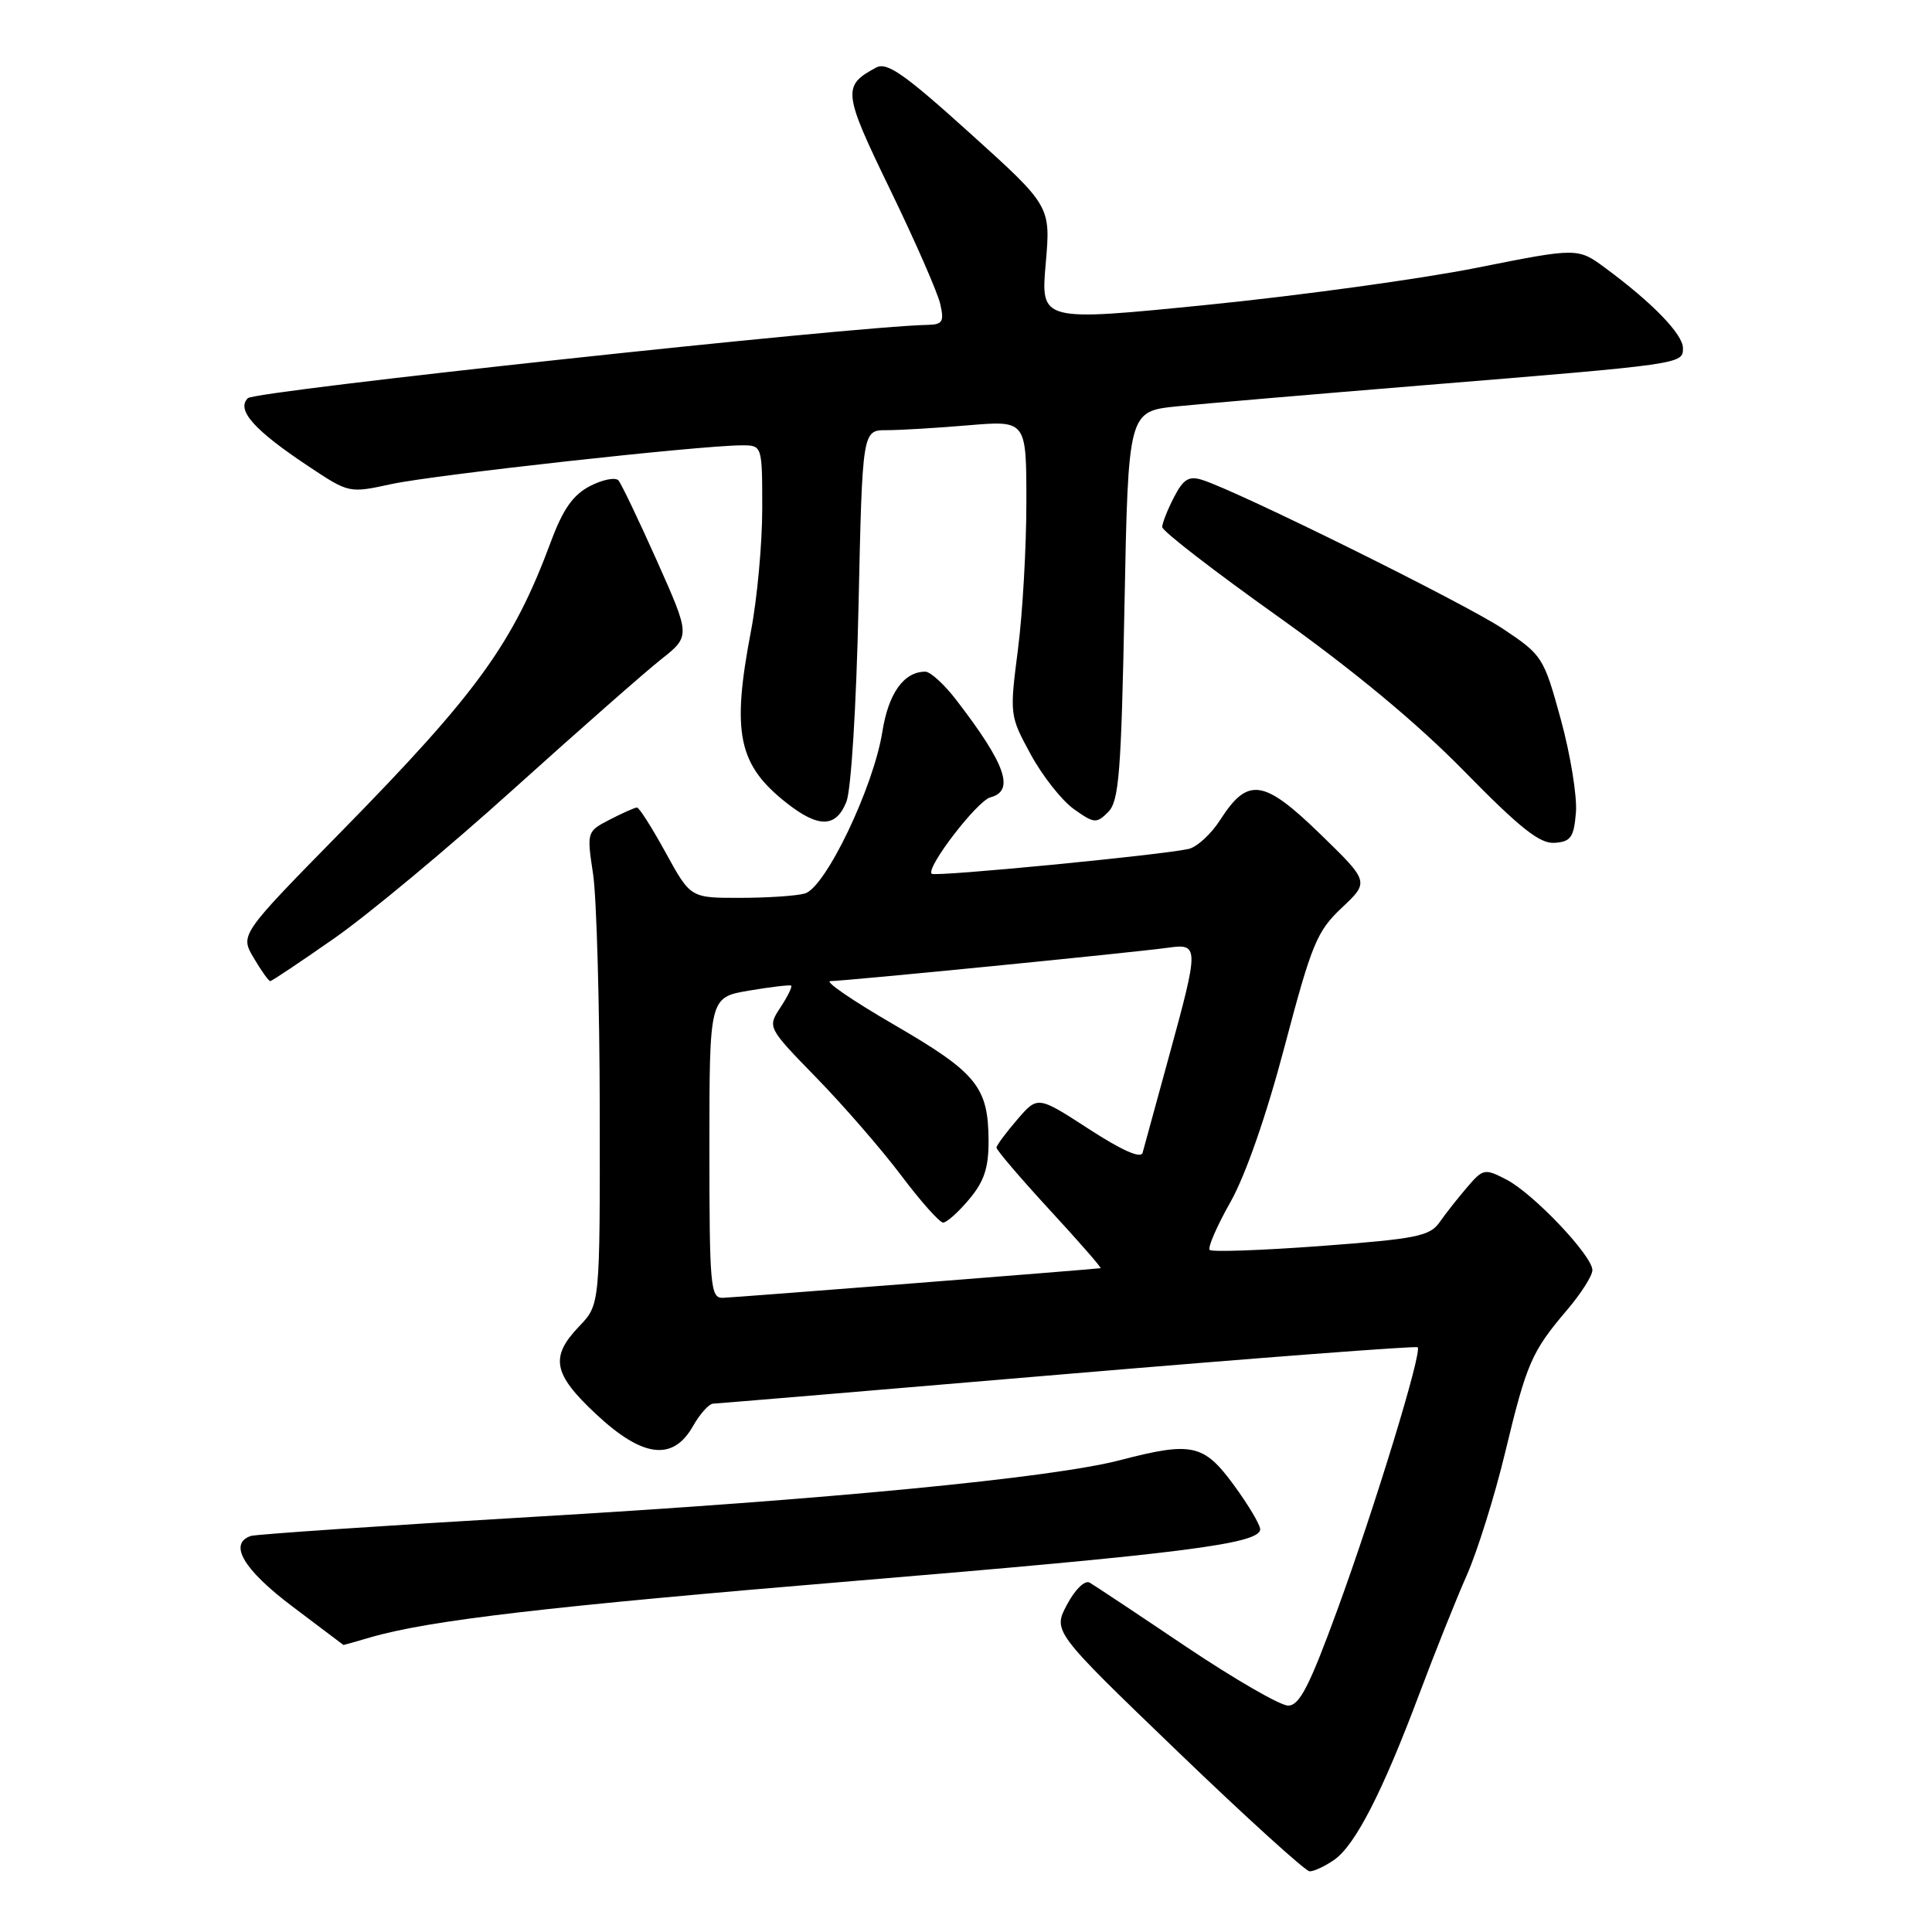<?xml version="1.0" encoding="UTF-8" standalone="no"?>
<!DOCTYPE svg PUBLIC "-//W3C//DTD SVG 1.1//EN" "http://www.w3.org/Graphics/SVG/1.1/DTD/svg11.dtd" >
<svg xmlns="http://www.w3.org/2000/svg" xmlns:xlink="http://www.w3.org/1999/xlink" version="1.1" viewBox="0 0 256 256">
 <g >
 <path fill="currentColor"
d=" M 176.80 246.43 C 179.58 244.48 183.17 237.49 188.05 224.50 C 190.11 219.00 192.95 211.90 194.36 208.72 C 195.76 205.55 198.06 198.21 199.45 192.42 C 202.30 180.58 202.95 179.10 207.65 173.57 C 209.49 171.41 211.00 169.04 211.00 168.30 C 211.00 166.39 203.17 158.14 199.61 156.30 C 196.73 154.81 196.52 154.85 194.40 157.32 C 193.19 158.73 191.54 160.82 190.74 161.97 C 189.45 163.80 187.65 164.16 175.05 165.10 C 167.23 165.68 160.58 165.92 160.29 165.62 C 160.00 165.33 161.23 162.48 163.03 159.30 C 165.05 155.72 167.81 147.79 170.23 138.61 C 173.81 125.06 174.49 123.40 177.80 120.28 C 181.45 116.84 181.45 116.84 174.89 110.47 C 167.42 103.22 165.34 102.93 161.67 108.66 C 160.48 110.52 158.60 112.24 157.50 112.49 C 153.88 113.30 123.87 116.21 123.45 115.78 C 122.66 114.99 129.49 106.10 131.24 105.65 C 134.50 104.79 133.27 101.27 126.71 92.75 C 125.13 90.69 123.28 89.00 122.61 89.00 C 119.77 89.00 117.73 91.85 116.92 96.94 C 115.75 104.33 109.36 117.67 106.63 118.40 C 105.46 118.72 101.58 118.97 98.00 118.97 C 91.50 118.98 91.50 118.98 88.21 112.99 C 86.40 109.69 84.69 107.00 84.41 107.00 C 84.13 107.00 82.51 107.72 80.82 108.59 C 77.75 110.18 77.74 110.21 78.59 115.84 C 79.05 118.95 79.45 133.06 79.47 147.19 C 79.50 172.87 79.50 172.87 76.75 175.74 C 72.85 179.81 73.27 182.04 78.96 187.36 C 85.13 193.14 89.15 193.65 91.80 189.01 C 92.73 187.36 93.95 186.00 94.50 185.99 C 95.05 185.97 116.20 184.20 141.49 182.05 C 166.79 179.91 187.65 178.32 187.85 178.52 C 188.47 179.14 182.17 199.73 177.23 213.25 C 173.50 223.45 172.19 226.00 170.68 226.00 C 169.64 226.00 163.55 222.48 157.14 218.18 C 150.74 213.87 145.00 210.06 144.39 209.71 C 143.76 209.34 142.47 210.58 141.39 212.61 C 139.50 216.16 139.50 216.16 156.00 232.04 C 165.07 240.77 172.96 247.93 173.53 247.96 C 174.09 247.98 175.56 247.29 176.80 246.43 Z  M 49.01 216.98 C 56.79 214.70 72.53 212.87 113.00 209.50 C 156.75 205.86 167.02 204.56 166.98 202.62 C 166.96 202.00 165.38 199.36 163.47 196.75 C 159.50 191.34 157.93 191.00 148.41 193.48 C 139.39 195.83 109.48 198.72 70.50 201.00 C 50.70 202.16 33.94 203.30 33.25 203.52 C 30.22 204.53 32.26 207.99 38.75 212.87 C 42.46 215.66 45.50 217.95 45.51 217.97 C 45.51 217.99 47.09 217.54 49.01 216.98 Z  M 44.35 124.29 C 48.83 121.16 59.51 112.27 68.07 104.54 C 76.64 96.82 85.41 89.10 87.57 87.39 C 91.49 84.29 91.49 84.29 87.08 74.39 C 84.65 68.95 82.34 64.12 81.95 63.66 C 81.55 63.21 79.86 63.54 78.19 64.40 C 75.93 65.57 74.61 67.45 73.01 71.74 C 67.99 85.27 63.28 91.78 45.23 110.18 C 31.80 123.86 31.80 123.86 33.62 126.93 C 34.61 128.62 35.60 130.00 35.81 130.00 C 36.02 130.00 39.86 127.43 44.35 124.29 Z  M 208.82 107.64 C 208.99 105.52 208.09 99.98 206.82 95.34 C 204.55 87.07 204.38 86.81 199.15 83.32 C 194.11 79.96 164.07 65.09 159.30 63.59 C 157.53 63.03 156.80 63.48 155.55 65.90 C 154.70 67.55 154.00 69.32 154.00 69.84 C 154.00 70.36 160.86 75.66 169.25 81.63 C 179.29 88.78 187.75 95.79 194.00 102.17 C 201.42 109.75 204.05 111.83 206.00 111.68 C 208.14 111.53 208.55 110.95 208.82 107.64 Z  M 112.15 106.25 C 112.78 104.68 113.47 93.55 113.76 80.25 C 114.27 57.00 114.27 57.00 117.48 57.00 C 119.25 57.00 124.14 56.71 128.35 56.35 C 136.00 55.71 136.00 55.71 136.00 66.54 C 136.00 72.49 135.50 81.29 134.88 86.08 C 133.77 94.72 133.79 94.84 136.58 99.97 C 138.13 102.82 140.70 106.07 142.28 107.20 C 144.98 109.12 145.28 109.15 146.84 107.60 C 148.27 106.16 148.57 102.44 149.00 80.22 C 149.50 54.50 149.50 54.50 156.00 53.84 C 159.57 53.48 174.20 52.23 188.50 51.06 C 223.04 48.24 223.00 48.25 223.00 46.13 C 223.00 44.30 218.99 40.15 212.78 35.56 C 209.07 32.81 209.07 32.81 195.69 35.48 C 188.33 36.95 172.32 39.15 160.11 40.38 C 137.90 42.61 137.90 42.61 138.56 34.96 C 139.23 27.31 139.23 27.31 128.54 17.66 C 119.86 9.82 117.53 8.18 116.10 8.95 C 111.59 11.36 111.68 12.20 117.95 25.13 C 121.25 31.93 124.23 38.74 124.58 40.25 C 125.13 42.64 124.91 43.01 122.86 43.05 C 112.99 43.25 33.81 51.79 32.84 52.76 C 31.28 54.32 33.67 57.00 40.88 61.79 C 46.25 65.36 46.25 65.36 51.88 64.14 C 57.37 62.94 92.80 59.02 98.25 59.01 C 101.00 59.00 101.00 59.00 101.00 67.41 C 101.00 72.04 100.33 79.35 99.50 83.66 C 96.93 97.12 97.80 101.34 104.23 106.40 C 108.46 109.73 110.77 109.69 112.15 106.25 Z  M 94.00 152.08 C 94.00 132.15 94.00 132.15 99.25 131.26 C 102.14 130.77 104.65 130.48 104.83 130.60 C 105.01 130.72 104.38 132.02 103.42 133.48 C 101.68 136.13 101.68 136.13 108.19 142.82 C 111.77 146.49 116.82 152.31 119.41 155.75 C 122.00 159.19 124.50 162.00 124.97 162.00 C 125.44 162.00 126.99 160.62 128.41 158.92 C 130.40 156.56 131.00 154.76 130.99 151.17 C 130.96 144.03 129.44 142.15 118.50 135.80 C 113.00 132.61 109.19 130.00 110.03 130.00 C 111.91 130.00 150.24 126.21 154.75 125.58 C 158.89 125.00 158.90 125.38 154.89 140.00 C 153.15 146.32 151.58 152.06 151.40 152.75 C 151.18 153.56 148.67 152.45 144.28 149.60 C 137.50 145.20 137.50 145.20 134.79 148.35 C 133.30 150.08 132.06 151.75 132.04 152.06 C 132.02 152.37 135.19 156.08 139.08 160.31 C 142.98 164.54 146.02 168.02 145.83 168.04 C 144.34 168.24 97.10 171.94 95.75 171.97 C 94.14 172.00 94.00 170.40 94.00 152.08 Z "/>
</g>
</svg>